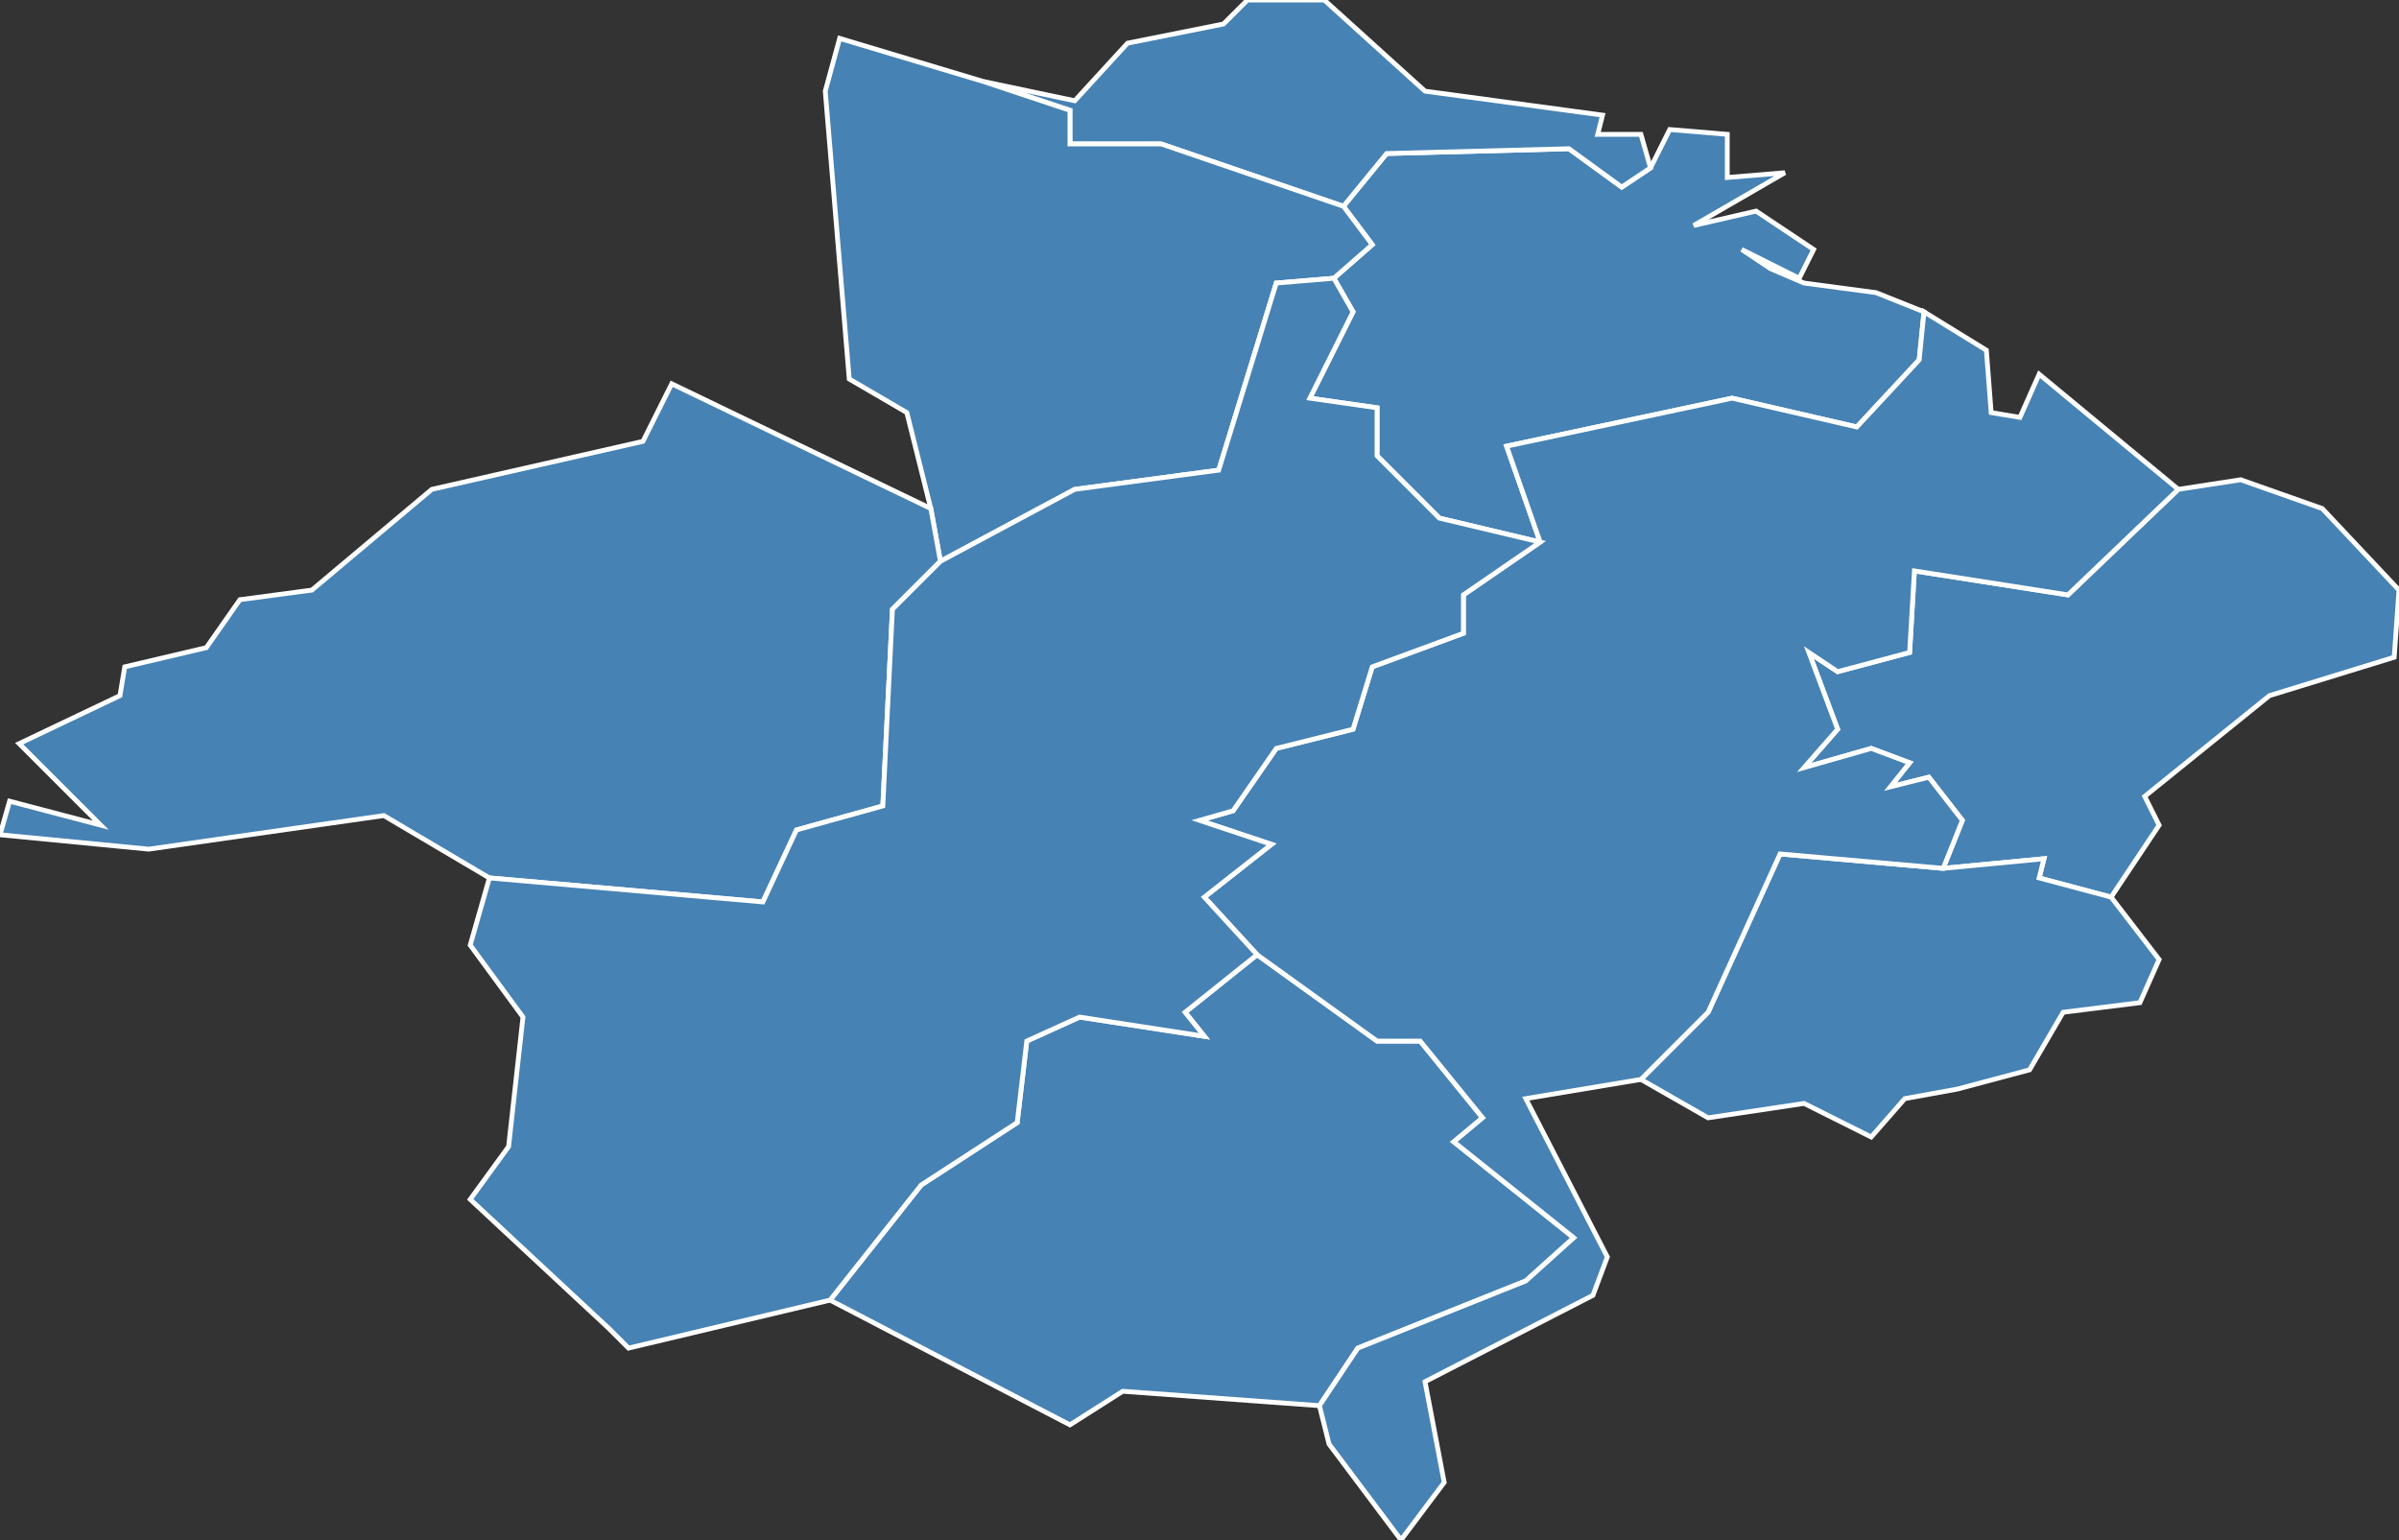 <?xml version="1.0" encoding="utf-8"?>
<svg version="1.1" id="svgmap" xmlns="http://www.w3.org/2000/svg" xmlns:xlink="http://www.w3.org/1999/xlink" x="0px" y="0px" width="100%" height="100%" viewBox="0 0 500 321">
<rect x="0" y="0" width="500" height="321" fill="#333333" stroke="none"/>
<polygon points="454,102 467,100 484,106 500,123 499,137 473,145 447,166 450,172 440,187 425,183 426,179 405,181 409,171 402,162 394,164 398,159 390,156 376,160 383,152 377,136 383,140 398,136 399,119 431,124 454,102" id="88109" class="commune" fill="steelblue" stroke-width="1" stroke="white" geotype="commune" geoname="Cleurie" code_insee="88109" code_canton="8812"/><polygon points="280,43 289,32 327,31 338,39 344,35 348,27 360,28 360,37 372,36 353,47 366,44 378,52 375,58 363,52 369,56 376,59 391,61 401,65 400,75 387,89 361,83 314,93 321,113 300,108 287,95 287,85 273,83 282,65 278,58 286,51 280,43" id="88158" class="commune" fill="steelblue" stroke-width="1" stroke="white" geotype="commune" geoname="Éloyes" code_insee="88158" code_canton="8812"/><polygon points="205,17 224,21 235,9 255,5 260,0 276,0 297,19 334,24 333,28 342,28 344,35 338,39 327,31 289,32 280,43 242,30 223,30 223,23 205,17" id="88250" class="commune" fill="steelblue" stroke-width="1" stroke="white" geotype="commune" geoname="Jarménil" code_insee="88250" code_canton="8812"/><polygon points="196,117 194,106 189,86 177,79 172,19 175,8 205,17 223,23 223,30 242,30 280,43 286,51 278,58 266,59 254,98 224,102 196,117" id="88358" class="commune" fill="steelblue" stroke-width="1" stroke="white" geotype="commune" geoname="Pouxeux" code_insee="88358" code_canton="8812"/><polygon points="194,106 196,117 186,127 184,168 166,173 159,188 102,183 80,170 31,177 0,174 2,167 21,172 4,155 25,145 26,139 43,135 50,125 65,123 90,102 134,92 140,80 194,106" id="88371" class="commune" fill="steelblue" stroke-width="1" stroke="white" geotype="commune" geoname="Raon-aux-Bois" code_insee="88371" code_canton="8812"/><polygon points="262,199 287,217 296,217 309,233 303,238 328,258 318,267 283,281 275,293 234,290 223,297 173,271 192,247 212,234 214,217 225,212 251,216 247,211 262,199" id="88383" class="commune" fill="steelblue" stroke-width="1" stroke="white" geotype="commune" geoname="Remiremont" code_insee="88383" code_canton="8812"/><polygon points="405,181 426,179 425,183 440,187 450,200 446,209 430,211 423,223 408,227 397,229 390,237 376,230 356,233 342,225 356,211 371,178 405,181" id="88409" class="commune" fill="steelblue" stroke-width="1" stroke="white" geotype="commune" geoname="Saint-Amé" code_insee="88409" code_canton="8812"/><polygon points="292,321 277,301 275,293 283,281 318,267 328,258 303,238 309,233 296,217 287,217 262,199 251,187 265,176 250,171 257,169 266,156 282,152 286,139 305,132 305,124 321,113 314,93 361,83 387,89 400,75 401,65 414,73 415,86 421,87 425,78 454,102 431,124 399,119 398,136 383,140 377,136 383,152 376,160 390,156 398,159 394,164 402,162 409,171 405,181 371,178 356,211 342,225 318,229 335,262 332,270 297,288 301,309 292,321" id="88415" class="commune" fill="steelblue" stroke-width="1" stroke="white" geotype="commune" geoname="Saint-Étienne-lès-Remiremont" code_insee="88415" code_canton="8812"/><polygon points="102,183 159,188 166,173 184,168 186,127 196,117 224,102 254,98 266,59 278,58 282,65 273,83 287,85 287,95 300,108 321,113 305,124 305,132 286,139 282,152 266,156 257,169 250,171 265,176 251,187 262,199 247,211 251,216 225,212 214,217 212,234 192,247 173,271 131,281 127,277 98,250 106,239 109,212 98,197 102,183" id="88429" class="commune" fill="steelblue" stroke-width="1" stroke="white" geotype="commune" geoname="Saint-Nabord" code_insee="88429" code_canton="8812"/></svg>